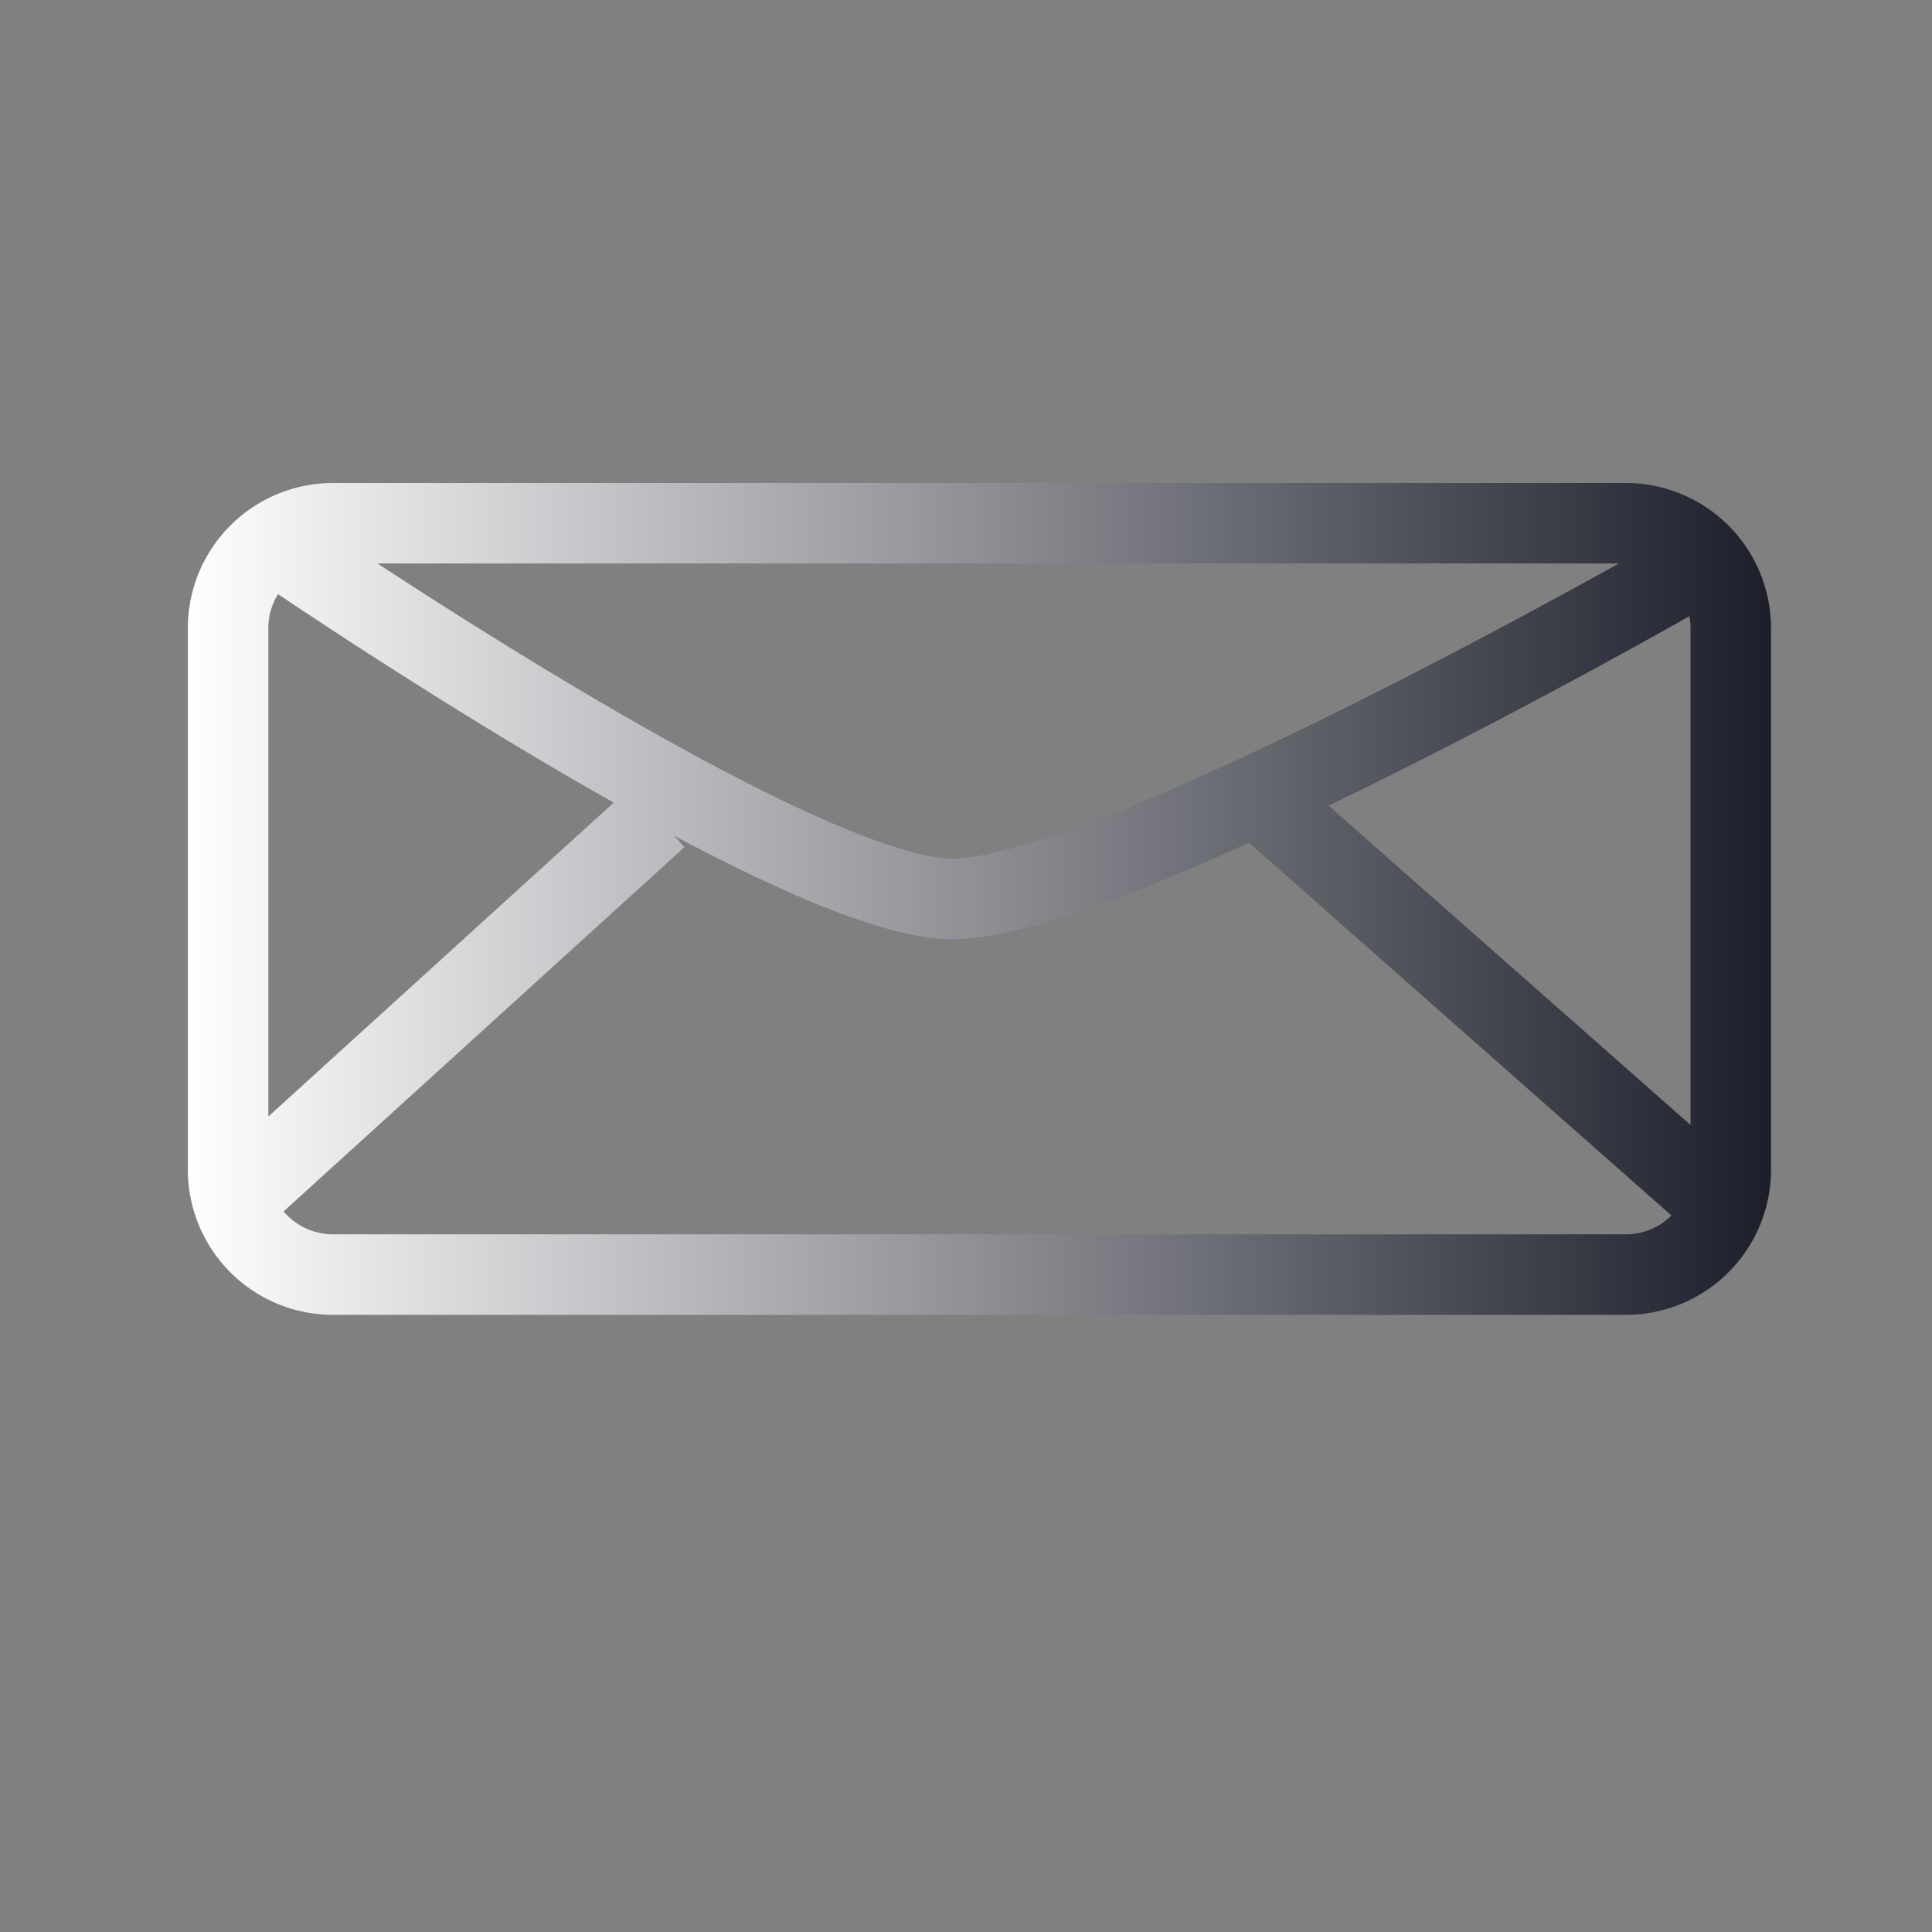 <svg xmlns="http://www.w3.org/2000/svg" xmlns:xlink="http://www.w3.org/1999/xlink" viewBox="0 0 72 72"><rect x="0" y="0" width="72" height="72" fill="#808080" stroke="none"/><defs><style>.cls-1{fill:none;stroke-miterlimit:10;stroke-width:3px;stroke:url(#linear-gradient);}</style><linearGradient id="linear-gradient" x1="7" y1="33.5" x2="66" y2="33.5" gradientUnits="userSpaceOnUse"><stop offset="0" stop-color="#fff"/><stop offset="1" stop-color="#1c1f2a"/></linearGradient></defs><title>Email</title><g id="GeoFence"><path class="cls-1" d="M12.4,19.5H60.6a3.91,3.91,0,0,1,3.9,3.9V43.6a3.91,3.91,0,0,1-3.9,3.9H12.4a3.91,3.91,0,0,1-3.9-3.9V23.4A3.91,3.91,0,0,1,12.4,19.5Zm-2.23.7S29.5,33.5,35.5,33.5s27-12,27-12M64.22,45,46.81,29.64M8.5,45l16-14.54"/></g></svg>